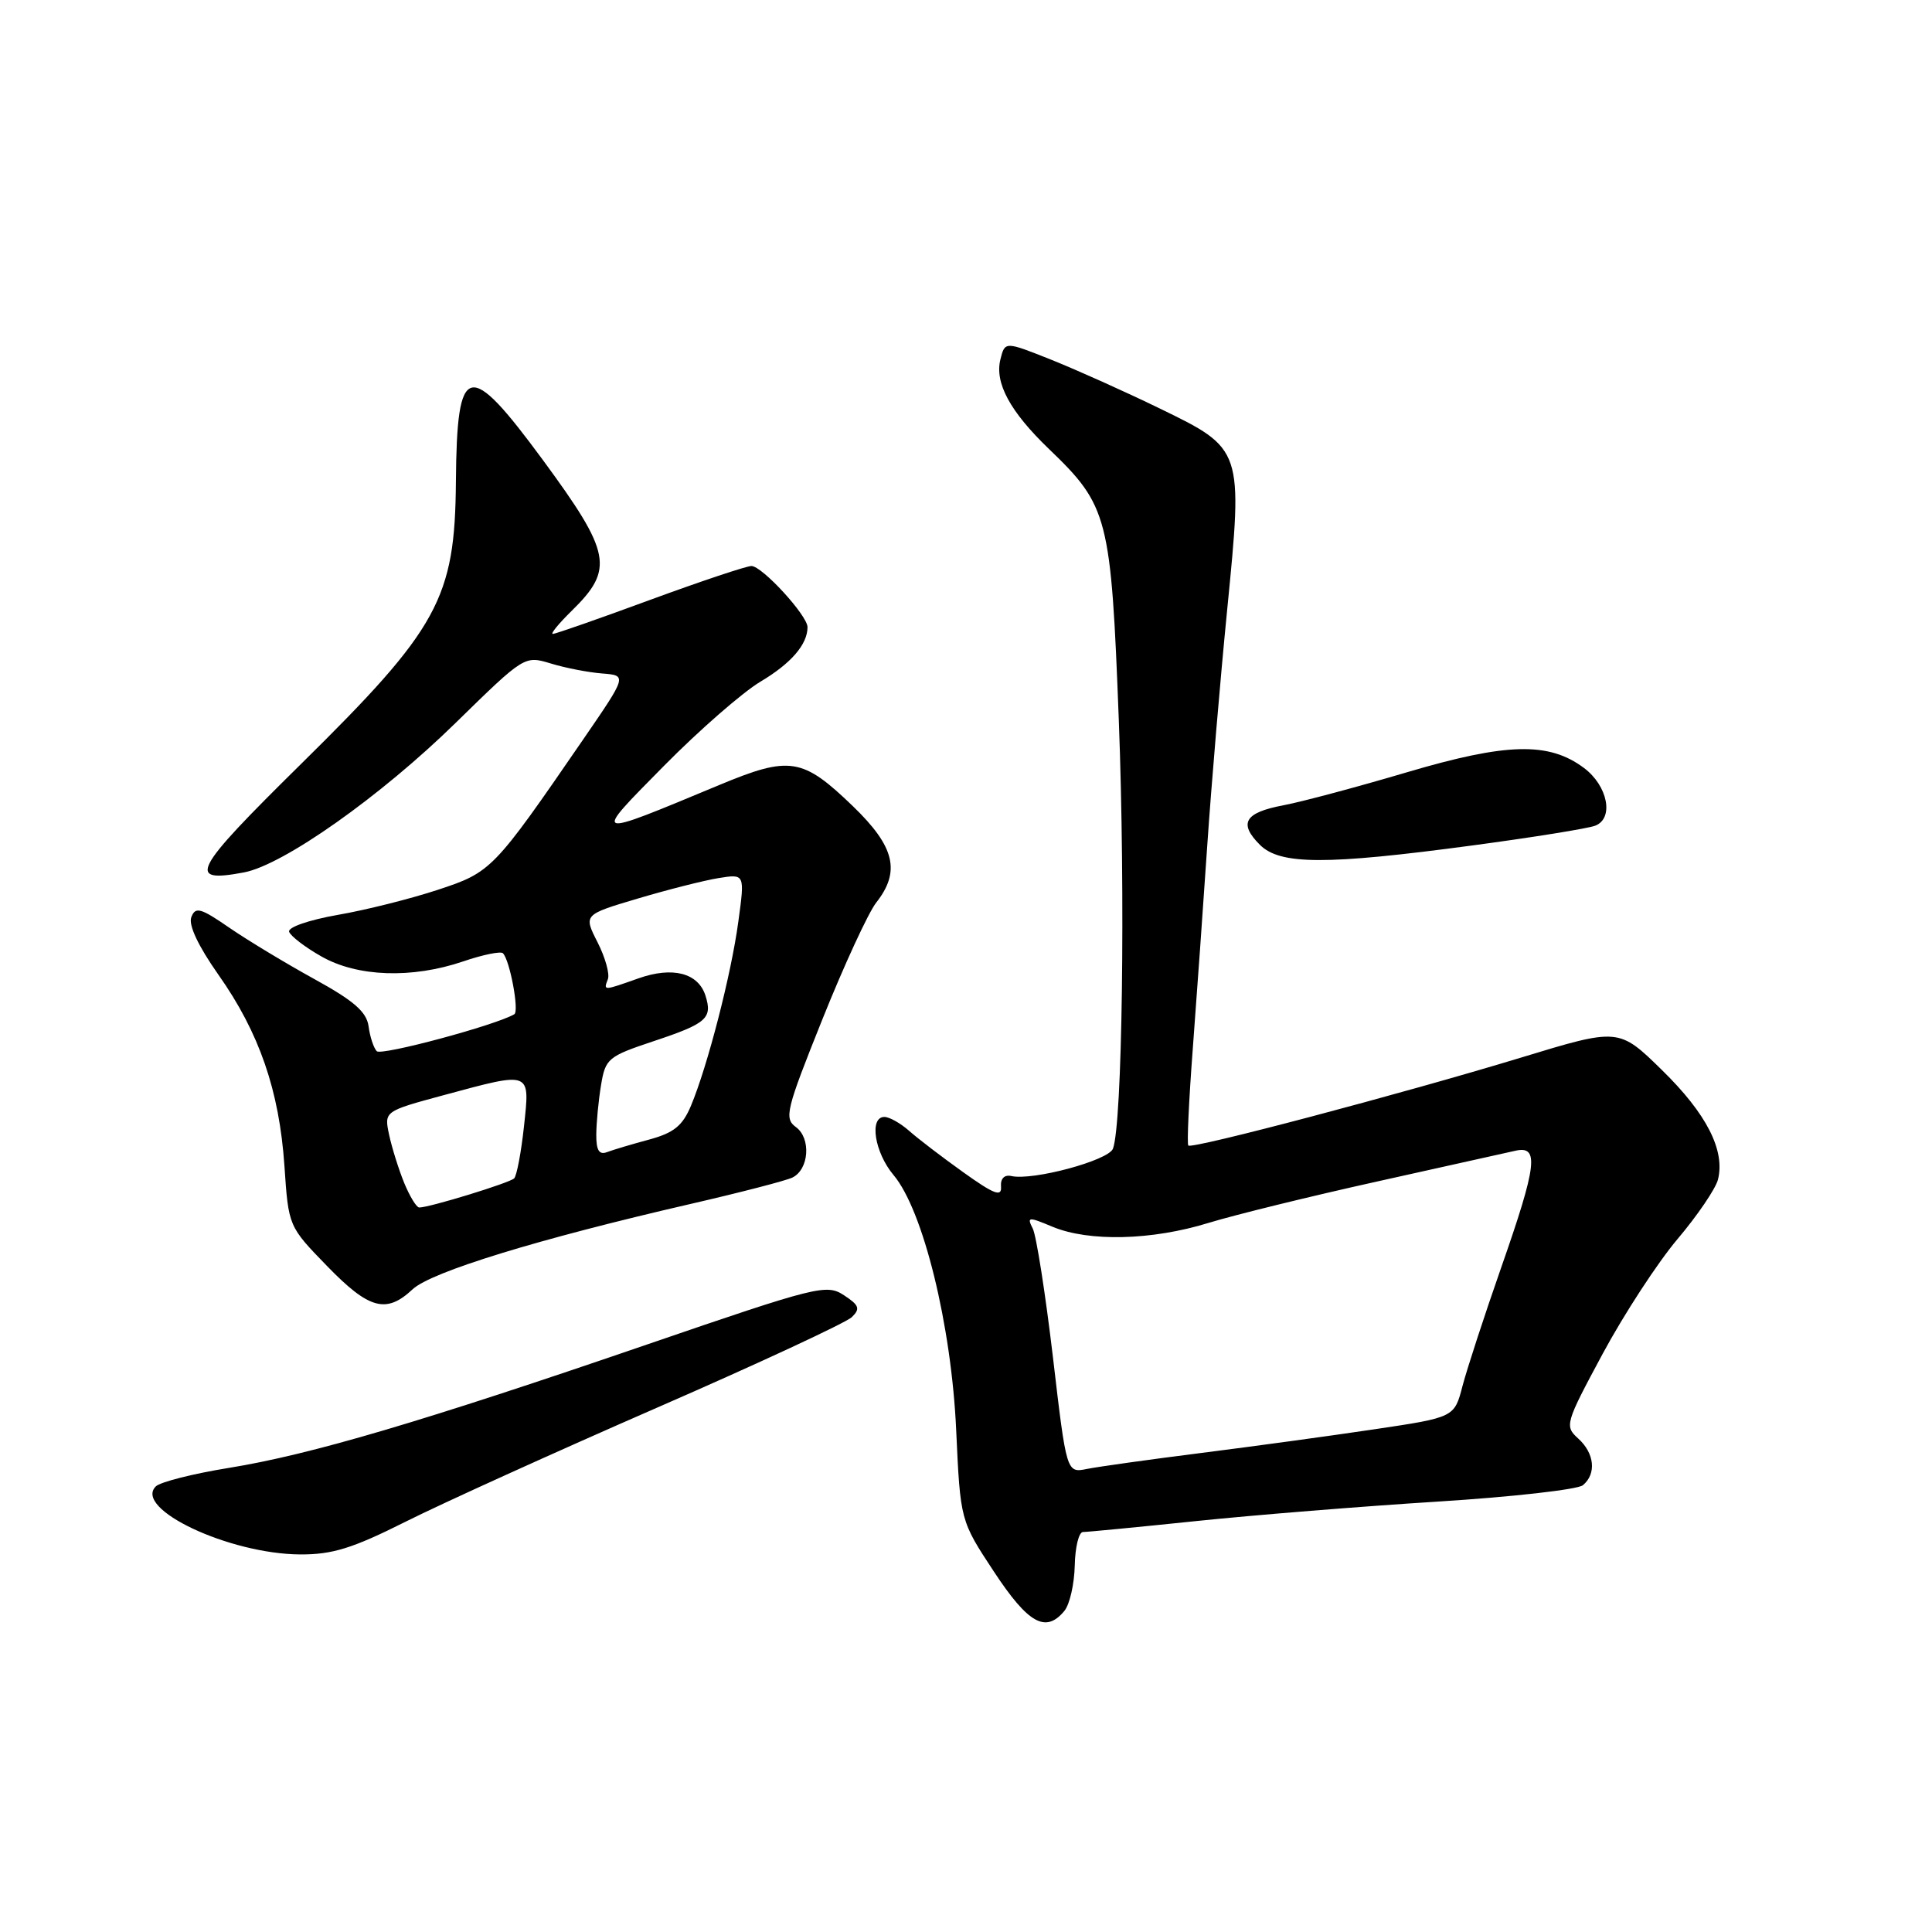 <?xml version="1.0" encoding="UTF-8" standalone="no"?>
<!DOCTYPE svg PUBLIC "-//W3C//DTD SVG 1.1//EN" "http://www.w3.org/Graphics/SVG/1.1/DTD/svg11.dtd" >
<svg xmlns="http://www.w3.org/2000/svg" xmlns:xlink="http://www.w3.org/1999/xlink" version="1.1" viewBox="0 0 256 256">
 <g >
 <path fill="currentColor"
d=" M 141.03 213.46 C 141.74 212.61 142.35 209.91 142.41 207.46 C 142.46 205.01 142.95 203.00 143.50 203.00 C 144.05 203.00 150.80 202.35 158.50 201.55 C 166.20 200.75 180.60 199.59 190.49 198.97 C 200.39 198.35 209.05 197.37 209.74 196.80 C 211.56 195.29 211.29 192.57 209.12 190.61 C 207.30 188.96 207.39 188.63 212.37 179.37 C 215.19 174.13 219.66 167.28 222.29 164.17 C 224.93 161.05 227.33 157.51 227.64 156.30 C 228.61 152.43 226.13 147.57 220.24 141.81 C 214.50 136.19 214.50 136.19 201.50 140.15 C 185.81 144.92 157.95 152.29 157.46 151.79 C 157.26 151.60 157.53 145.83 158.05 138.97 C 158.57 132.11 159.43 119.97 159.97 112.00 C 160.51 104.03 161.70 89.97 162.61 80.77 C 164.71 59.48 164.72 59.49 153.64 54.11 C 149.16 51.93 142.72 49.04 139.33 47.68 C 133.16 45.22 133.16 45.22 132.56 47.62 C 131.78 50.74 133.84 54.54 139.00 59.50 C 146.85 67.04 147.22 68.47 148.25 95.50 C 149.13 118.57 148.71 148.99 147.47 152.21 C 146.87 153.77 136.86 156.47 134.00 155.83 C 133.08 155.63 132.55 156.17 132.64 157.25 C 132.75 158.64 131.70 158.24 127.64 155.33 C 124.81 153.31 121.57 150.83 120.44 149.82 C 119.30 148.82 117.84 148.00 117.19 148.00 C 115.14 148.00 115.89 152.72 118.40 155.70 C 122.33 160.37 126.07 175.60 126.70 189.50 C 127.25 201.50 127.25 201.50 131.70 208.25 C 136.25 215.15 138.56 216.44 141.03 213.46 Z  M 53.77 201.62 C 58.57 199.21 73.53 192.43 87.00 186.55 C 100.47 180.68 112.11 175.26 112.87 174.53 C 114.02 173.41 113.85 172.95 111.82 171.62 C 109.52 170.11 108.28 170.42 85.95 178.08 C 55.95 188.38 41.15 192.75 30.35 194.50 C 25.59 195.27 21.23 196.37 20.64 196.96 C 17.67 199.93 30.35 205.91 39.77 205.97 C 44.04 205.99 46.70 205.17 53.77 201.62 Z  M 54.67 170.84 C 57.13 168.53 71.30 164.18 91.50 159.53 C 98.10 158.01 104.17 156.44 105.00 156.03 C 107.21 154.95 107.49 150.83 105.47 149.35 C 103.88 148.19 104.14 147.11 108.98 135.04 C 111.86 127.86 115.07 120.91 116.11 119.59 C 119.36 115.46 118.56 112.18 113.03 106.84 C 106.33 100.38 104.67 100.12 95.28 104.03 C 78.21 111.13 78.39 111.20 88.00 101.46 C 92.67 96.73 98.42 91.72 100.77 90.32 C 104.82 87.91 107.00 85.39 107.00 83.10 C 107.00 81.56 100.98 75.00 99.57 75.00 C 98.90 75.00 92.84 77.03 86.11 79.50 C 79.38 81.98 73.59 84.00 73.25 84.00 C 72.90 84.00 74.04 82.62 75.77 80.92 C 81.40 75.41 80.99 73.27 71.94 60.96 C 62.04 47.51 60.54 47.88 60.41 63.80 C 60.29 79.33 58.14 83.25 39.86 101.26 C 25.48 115.43 24.64 117.04 32.32 115.60 C 37.54 114.62 50.41 105.54 60.36 95.80 C 69.50 86.86 69.50 86.86 73.00 87.92 C 74.92 88.51 77.99 89.10 79.80 89.24 C 83.10 89.50 83.10 89.50 77.26 98.00 C 65.37 115.30 65.11 115.57 58.00 117.91 C 54.42 119.09 48.46 120.59 44.74 121.23 C 40.94 121.90 38.12 122.87 38.31 123.46 C 38.50 124.03 40.42 125.51 42.58 126.73 C 47.34 129.45 54.59 129.70 61.38 127.39 C 63.98 126.50 66.35 126.02 66.64 126.31 C 67.56 127.23 68.82 133.99 68.15 134.39 C 65.71 135.84 50.53 139.92 49.92 139.29 C 49.51 138.85 49.02 137.38 48.84 136.00 C 48.58 134.08 46.91 132.62 41.65 129.73 C 37.89 127.66 32.82 124.60 30.39 122.93 C 26.58 120.30 25.89 120.11 25.35 121.53 C 24.95 122.56 26.27 125.36 28.93 129.14 C 34.36 136.83 37.01 144.52 37.69 154.50 C 38.23 162.50 38.23 162.50 43.33 167.75 C 48.91 173.50 51.18 174.11 54.67 170.84 Z  M 195.07 112.03 C 203.08 110.96 210.41 109.78 211.37 109.41 C 213.90 108.44 213.04 104.10 209.86 101.74 C 205.21 98.28 199.65 98.42 186.46 102.32 C 179.88 104.27 172.51 106.24 170.08 106.70 C 164.92 107.67 164.08 109.08 166.94 111.94 C 169.61 114.61 175.67 114.63 195.07 112.03 Z  M 139.52 179.84 C 138.52 171.40 137.32 163.73 136.85 162.80 C 136.05 161.22 136.24 161.20 139.46 162.55 C 144.29 164.56 152.62 164.36 160.14 162.04 C 163.64 160.97 173.70 158.50 182.50 156.55 C 191.30 154.60 199.51 152.77 200.75 152.49 C 203.99 151.73 203.68 154.35 198.90 168.00 C 196.69 174.32 194.39 181.37 193.79 183.65 C 192.71 187.81 192.71 187.81 182.10 189.39 C 176.27 190.26 165.94 191.67 159.13 192.53 C 152.33 193.39 145.54 194.34 144.04 194.64 C 141.32 195.19 141.32 195.19 139.52 179.84 Z  M 53.56 156.75 C 52.83 154.96 51.93 152.09 51.56 150.37 C 50.90 147.25 50.90 147.25 58.77 145.12 C 70.49 141.96 70.22 141.85 69.43 149.25 C 69.06 152.69 68.47 155.79 68.13 156.14 C 67.53 156.74 56.92 160.00 55.55 160.00 C 55.19 160.00 54.30 158.54 53.56 156.75 Z  M 79.01 150.36 C 79.02 148.79 79.30 145.83 79.64 143.79 C 80.22 140.26 80.56 139.98 86.61 137.96 C 93.65 135.62 94.43 134.93 93.48 131.93 C 92.52 128.92 89.14 128.04 84.62 129.63 C 79.90 131.30 79.95 131.30 80.55 129.74 C 80.81 129.05 80.19 126.84 79.17 124.84 C 77.32 121.20 77.32 121.20 84.52 119.06 C 88.49 117.88 93.30 116.66 95.22 116.35 C 98.70 115.79 98.70 115.79 97.83 122.14 C 96.89 129.11 93.77 141.22 91.56 146.51 C 90.44 149.18 89.29 150.11 86.01 151.00 C 83.74 151.61 81.23 152.36 80.44 152.66 C 79.39 153.06 79.00 152.43 79.01 150.36 Z "/>
</g>
</svg>